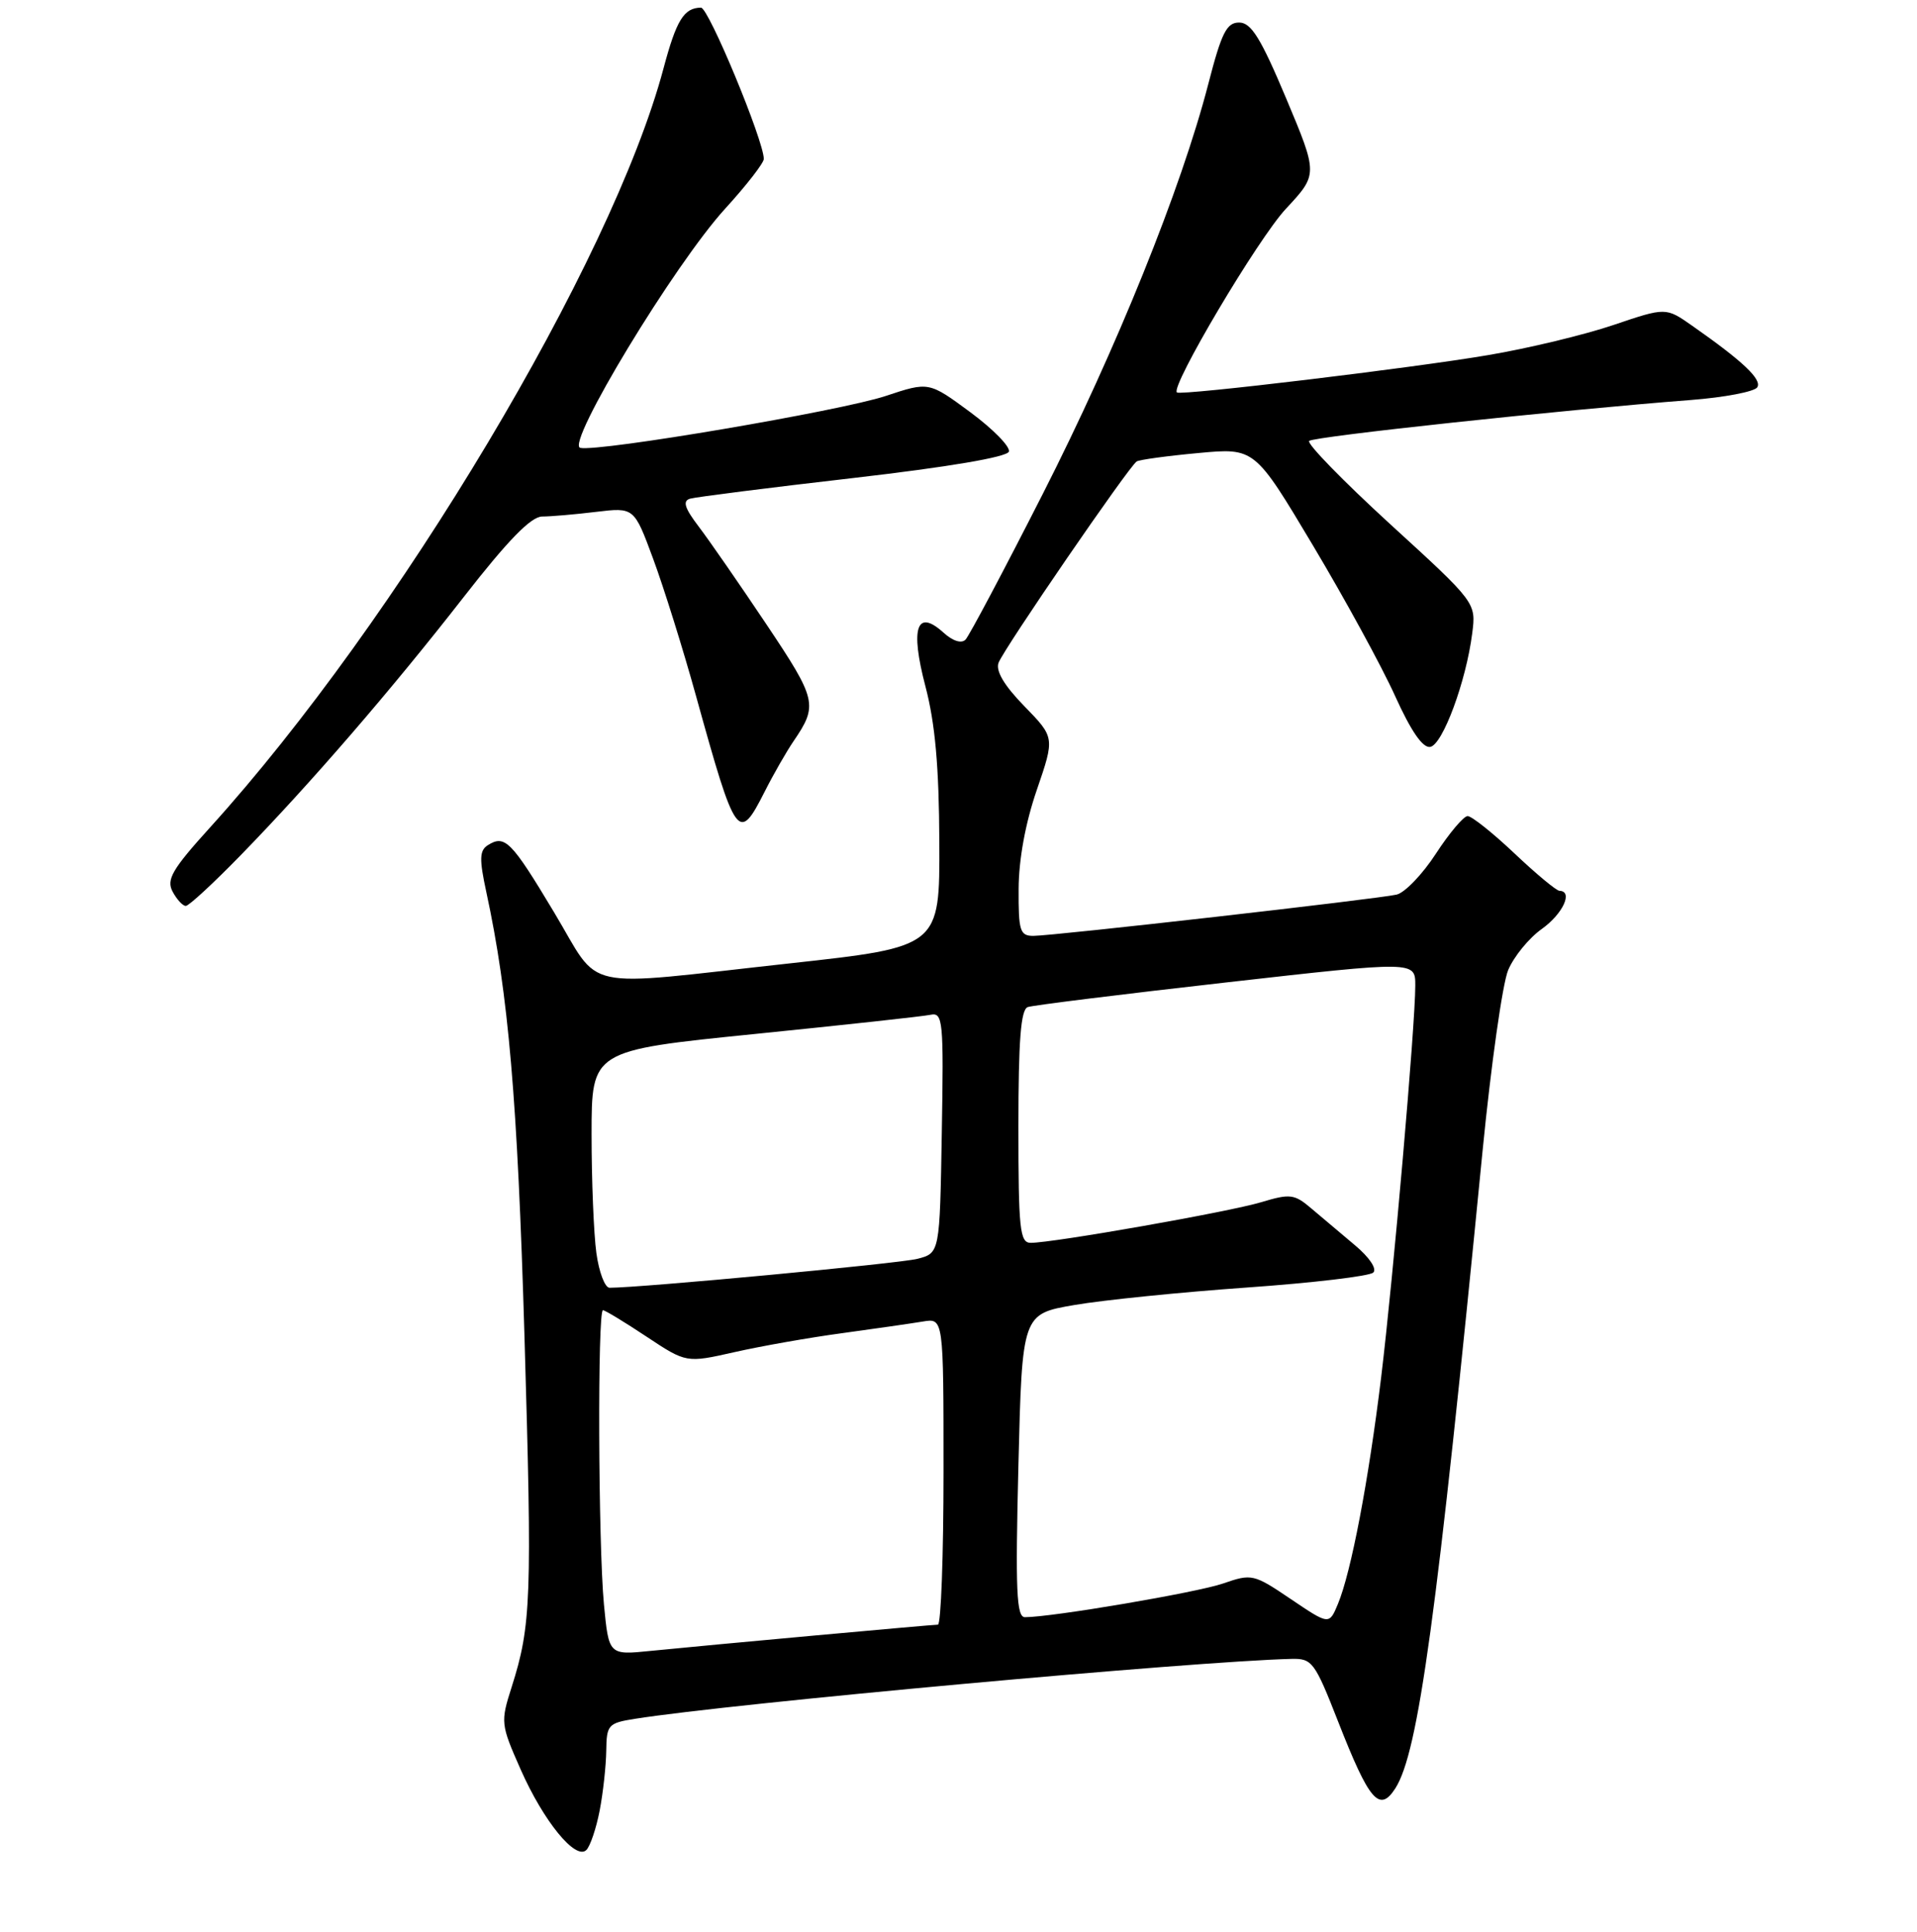 <?xml version="1.0" encoding="UTF-8" standalone="no"?>
<!DOCTYPE svg PUBLIC "-//W3C//DTD SVG 1.1//EN" "http://www.w3.org/Graphics/SVG/1.1/DTD/svg11.dtd" >
<svg xmlns="http://www.w3.org/2000/svg" xmlns:xlink="http://www.w3.org/1999/xlink" version="1.1" viewBox="0 0 256 258">
 <g >
 <path fill="currentColor"
d=" M 80.08 241.83 C 80.54 239.45 80.93 235.85 80.96 233.84 C 81.00 230.39 81.22 230.14 84.75 229.58 C 97.70 227.52 159.37 221.89 172.45 221.57 C 175.23 221.50 175.57 221.96 178.71 229.98 C 182.85 240.55 184.21 242.15 186.33 238.87 C 189.41 234.08 191.88 216.08 197.99 153.68 C 199.12 142.22 200.65 131.38 201.40 129.58 C 202.16 127.77 204.17 125.30 205.89 124.08 C 208.71 122.07 210.12 119.03 208.25 118.98 C 207.84 118.97 205.13 116.72 202.24 113.98 C 199.34 111.24 196.53 109.00 195.99 109.00 C 195.46 109.00 193.55 111.26 191.76 114.01 C 189.97 116.77 187.60 119.24 186.50 119.49 C 183.93 120.08 140.62 125.00 137.99 125.00 C 136.21 125.00 136.00 124.33 136.03 118.75 C 136.04 114.82 136.94 109.90 138.46 105.50 C 140.86 98.50 140.86 98.50 136.79 94.32 C 134.09 91.55 132.94 89.60 133.35 88.52 C 134.10 86.57 150.79 62.25 151.80 61.63 C 152.18 61.40 155.89 60.89 160.03 60.51 C 167.55 59.81 167.55 59.81 175.32 72.83 C 179.60 80.00 184.54 89.05 186.30 92.95 C 188.43 97.66 190.00 99.94 191.00 99.76 C 192.66 99.46 195.79 91.00 196.60 84.61 C 197.13 80.50 197.13 80.50 185.64 70.00 C 179.33 64.22 174.46 59.22 174.83 58.89 C 175.47 58.30 208.48 54.76 225.76 53.43 C 230.30 53.08 234.31 52.31 234.67 51.73 C 235.32 50.68 232.75 48.25 225.98 43.51 C 222.46 41.04 222.46 41.04 215.46 43.41 C 211.62 44.71 204.12 46.52 198.79 47.42 C 188.68 49.15 157.74 52.86 157.17 52.42 C 156.24 51.71 168.00 31.87 171.72 27.89 C 176.01 23.28 176.01 23.28 171.76 13.15 C 168.38 5.11 167.09 3.02 165.49 3.01 C 163.81 3.00 163.13 4.35 161.35 11.25 C 157.74 25.20 149.09 46.62 139.24 66.00 C 134.07 76.17 129.43 84.92 128.94 85.43 C 128.40 85.99 127.24 85.63 126.00 84.50 C 122.41 81.25 121.53 83.84 123.58 91.66 C 124.88 96.59 125.40 102.39 125.44 112.49 C 125.50 126.47 125.50 126.47 105.50 128.67 C 76.89 131.81 80.44 132.58 73.98 121.83 C 68.28 112.32 67.42 111.45 65.14 112.89 C 64.03 113.60 63.99 114.74 64.94 119.13 C 67.90 132.82 69.11 146.91 70.04 178.50 C 71.07 213.52 70.94 217.12 68.33 225.32 C 66.83 230.02 66.86 230.30 69.52 236.32 C 72.59 243.27 76.88 248.52 78.31 247.09 C 78.82 246.58 79.62 244.21 80.08 241.83 Z  M 32.12 114.25 C 41.48 104.64 52.23 92.19 61.92 79.75 C 67.83 72.16 70.91 69.00 72.40 68.99 C 73.55 68.99 76.79 68.71 79.59 68.37 C 84.68 67.76 84.68 67.76 87.22 74.63 C 88.62 78.41 91.21 86.67 92.96 93.00 C 98.27 112.16 98.62 112.64 102.11 105.75 C 103.29 103.41 105.03 100.38 105.97 99.00 C 109.25 94.19 109.09 93.47 102.37 83.42 C 98.79 78.07 94.72 72.19 93.32 70.35 C 91.43 67.87 91.13 66.92 92.14 66.61 C 92.89 66.39 102.69 65.14 113.92 63.85 C 126.71 62.37 134.48 61.05 134.73 60.32 C 134.94 59.68 132.62 57.31 129.58 55.06 C 124.04 50.97 124.04 50.97 118.27 52.89 C 112.25 54.89 80.01 60.37 77.49 59.82 C 75.48 59.38 90.08 35.27 96.85 27.86 C 99.68 24.76 102.00 21.77 102.00 21.23 C 102.00 18.80 94.62 1.00 93.61 1.02 C 91.33 1.05 90.33 2.67 88.60 9.16 C 81.72 34.97 53.10 82.88 28.04 110.53 C 22.99 116.11 22.19 117.48 23.05 119.09 C 23.61 120.14 24.40 121.00 24.81 121.00 C 25.22 121.00 28.51 117.96 32.12 114.25 Z  M 80.65 214.28 C 79.89 206.19 79.78 175.00 80.52 175.00 C 80.80 175.00 83.42 176.59 86.34 178.53 C 91.65 182.05 91.65 182.05 98.08 180.60 C 101.61 179.80 108.10 178.65 112.50 178.06 C 116.90 177.46 121.74 176.76 123.25 176.51 C 126.00 176.05 126.00 176.05 126.00 196.52 C 126.00 207.79 125.66 217.00 125.25 217.00 C 124.37 217.01 95.08 219.68 86.90 220.50 C 81.30 221.07 81.30 221.07 80.65 214.28 Z  M 172.39 213.59 C 167.42 210.23 167.17 210.17 163.33 211.50 C 159.82 212.71 140.48 216.00 136.87 216.00 C 135.74 216.00 135.59 212.49 136.00 195.75 C 136.50 175.50 136.50 175.50 143.50 174.30 C 147.35 173.64 157.70 172.59 166.50 171.97 C 175.30 171.35 182.90 170.45 183.39 169.97 C 183.91 169.48 182.86 167.92 180.93 166.31 C 179.08 164.76 176.47 162.56 175.11 161.40 C 172.86 159.48 172.29 159.41 168.43 160.57 C 164.16 161.86 140.66 166.00 137.64 166.00 C 136.19 166.00 136.00 164.18 136.00 150.47 C 136.00 138.94 136.32 134.83 137.25 134.51 C 137.94 134.27 149.86 132.79 163.75 131.22 C 189.00 128.36 189.00 128.36 189.00 131.62 C 189.00 136.94 186.07 170.53 184.44 183.98 C 182.75 197.84 180.44 209.96 178.67 214.23 C 177.50 217.04 177.50 217.04 172.39 213.59 Z  M 79.64 167.36 C 79.29 164.81 79.00 157.68 79.00 151.52 C 79.00 140.31 79.00 140.31 100.75 138.11 C 112.71 136.90 123.30 135.75 124.27 135.54 C 125.92 135.20 126.03 136.31 125.77 151.27 C 125.50 167.37 125.50 167.37 122.50 168.14 C 120.07 168.76 85.58 172.00 81.40 172.00 C 80.78 172.00 79.99 169.91 79.64 167.36 Z "/>
</g>
</svg>